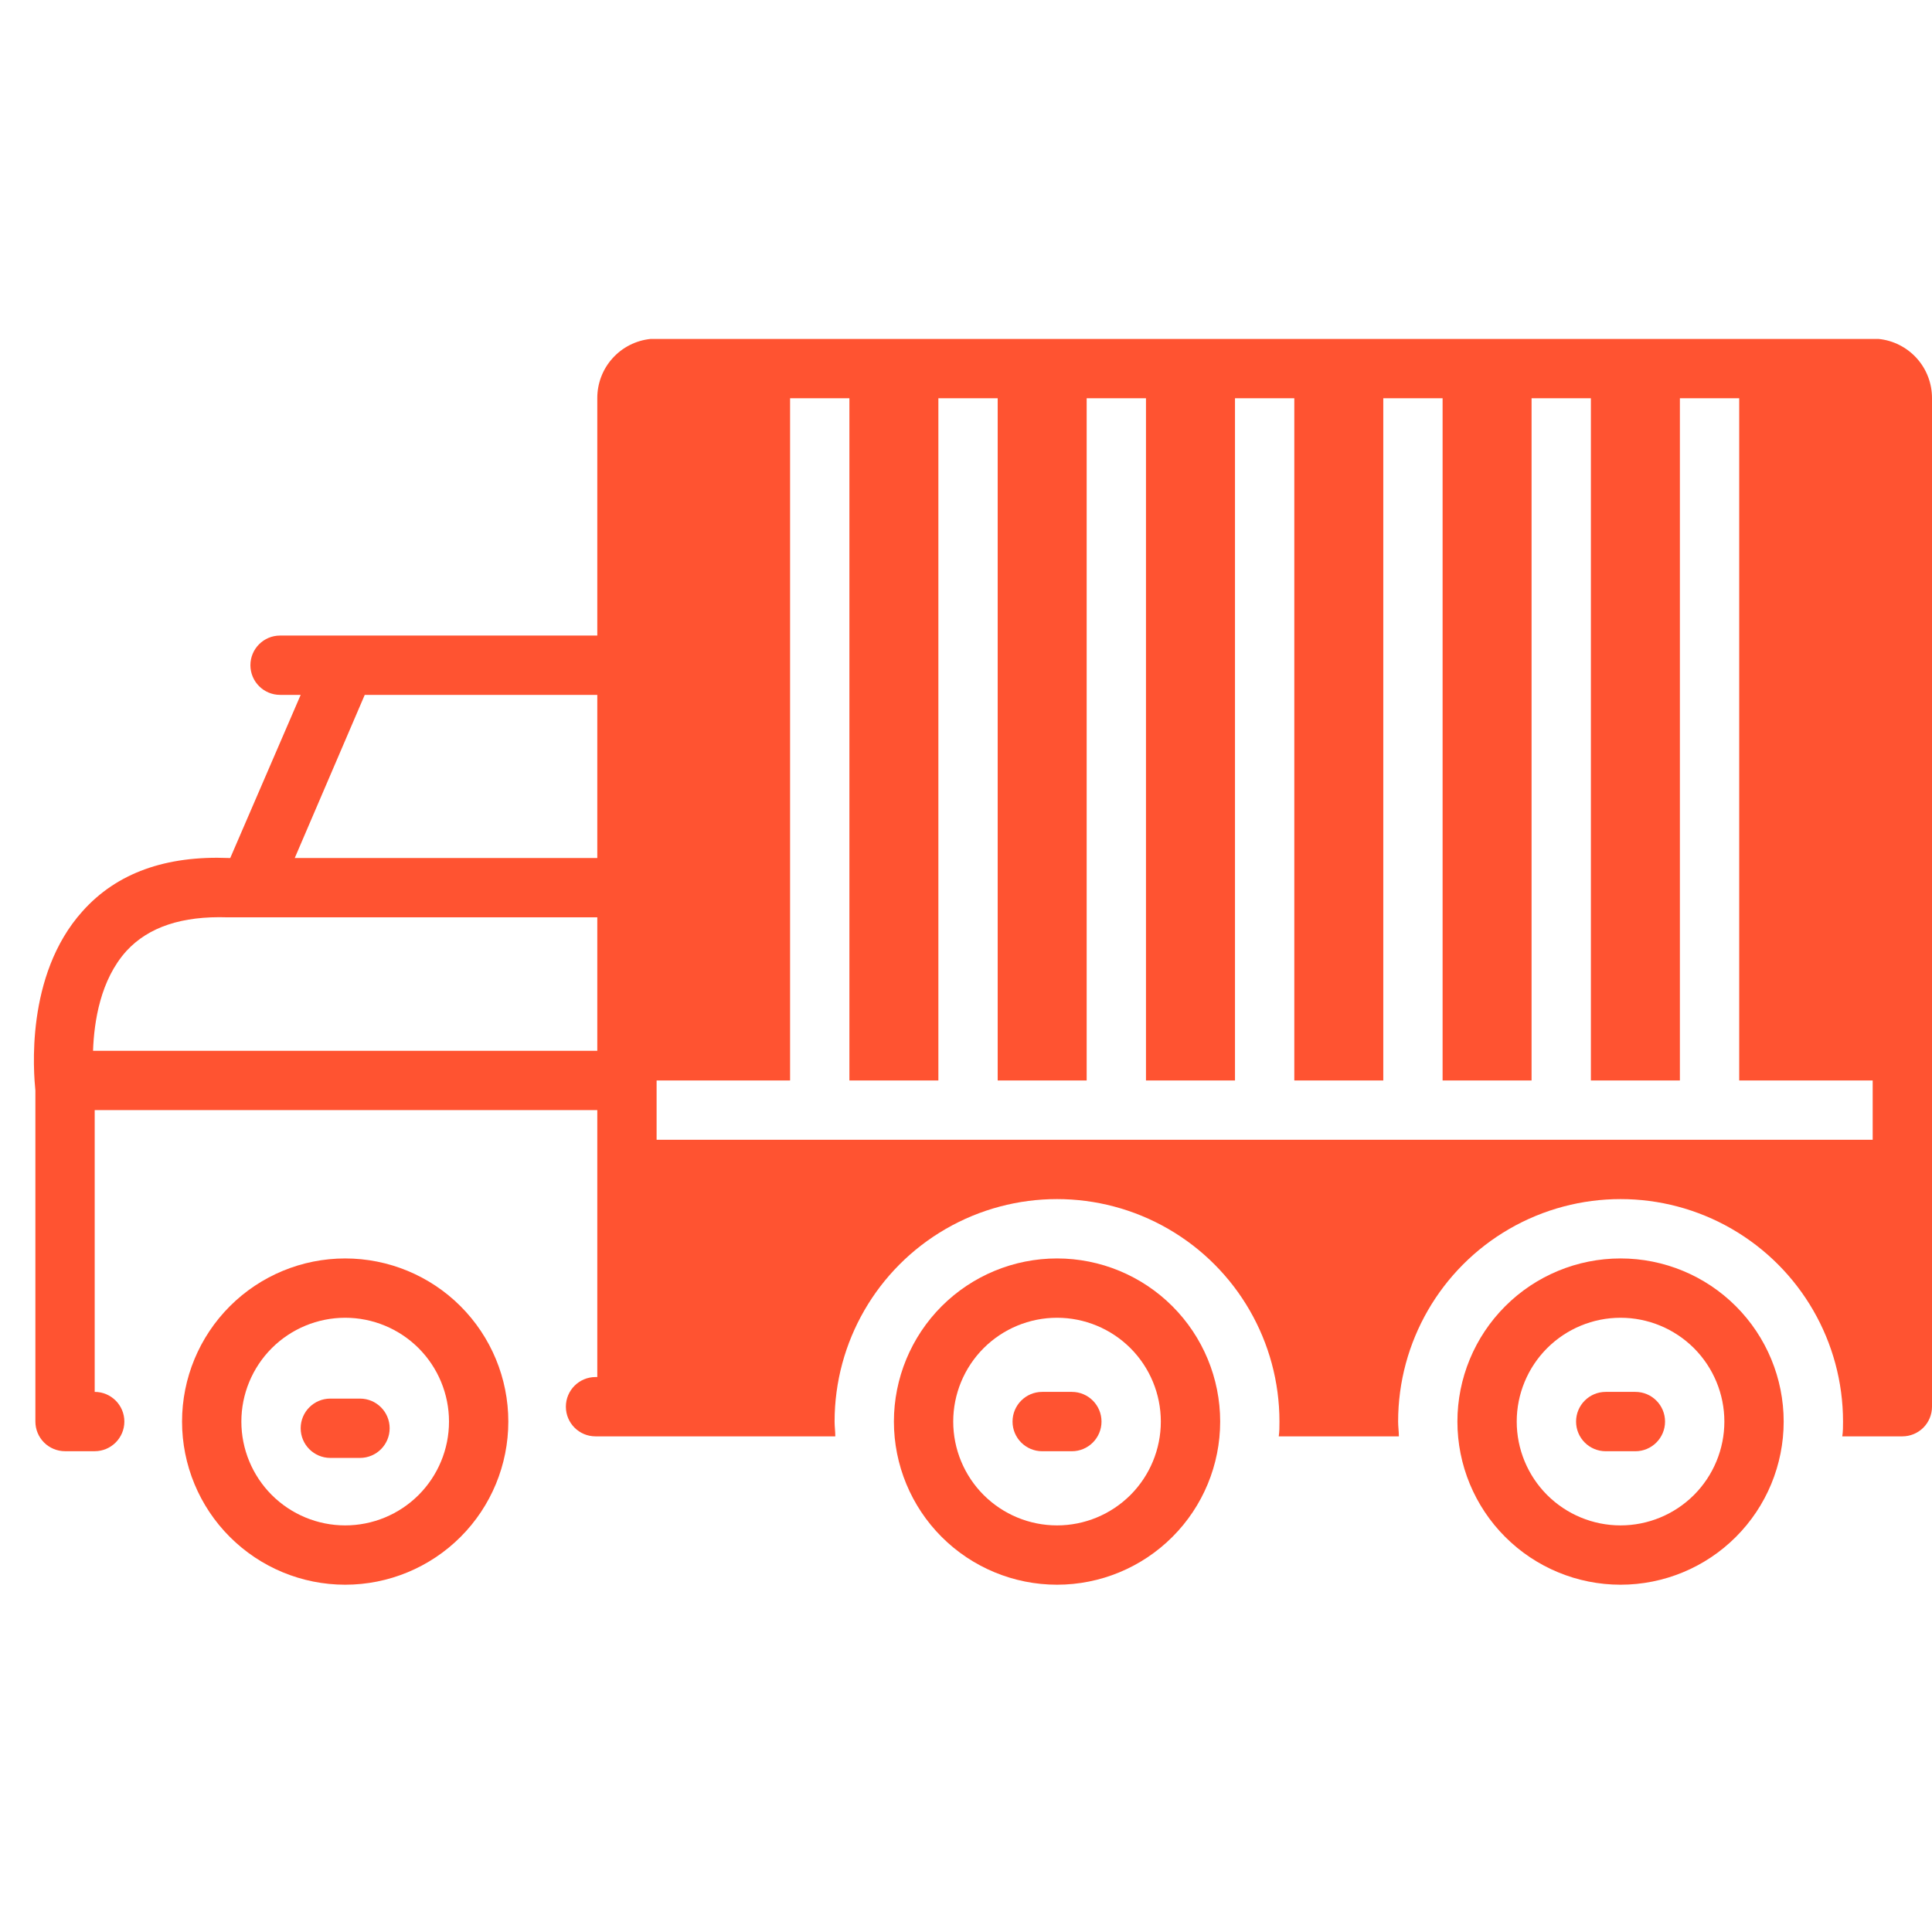 <svg width="57" height="57" viewBox="0 0 57 57" fill="none" xmlns="http://www.w3.org/2000/svg">
<path d="M10.184 37.128C8.908 37.128 7.684 37.635 6.781 38.538C5.878 39.441 5.371 40.665 5.371 41.941C5.371 43.217 5.878 44.442 6.781 45.344C7.684 46.247 8.908 46.754 10.184 46.754C11.46 46.754 12.685 46.247 13.588 45.344C14.49 44.442 14.997 43.217 14.997 41.941C14.997 40.665 14.49 39.441 13.588 38.538C12.685 37.635 11.46 37.128 10.184 37.128ZM10.184 45.004C9.372 45.004 8.593 44.681 8.018 44.107C7.444 43.532 7.121 42.753 7.121 41.941C7.121 41.129 7.444 40.35 8.018 39.775C8.593 39.201 9.372 38.878 10.184 38.878C10.996 38.878 11.775 39.201 12.35 39.775C12.924 40.35 13.247 41.129 13.247 41.941C13.247 42.753 12.924 43.532 12.35 44.107C11.775 44.681 10.996 45.004 10.184 45.004Z" fill="#FF5331"/>
<path d="M10.621 41.263H9.746C9.263 41.263 8.871 41.654 8.871 42.138C8.871 42.621 9.263 43.013 9.746 43.013H10.621C11.104 43.013 11.496 42.621 11.496 42.138C11.496 41.654 11.104 41.263 10.621 41.263Z" fill="#FF5331"/>
<path d="M47.811 37.128C46.535 37.128 45.31 37.635 44.408 38.538C43.505 39.441 42.998 40.665 42.998 41.941C42.998 43.217 43.505 44.442 44.408 45.344C45.31 46.247 46.535 46.754 47.811 46.754C49.087 46.754 50.312 46.247 51.214 45.344C52.117 44.442 52.624 43.217 52.624 41.941C52.624 40.665 52.117 39.441 51.214 38.538C50.312 37.635 49.087 37.128 47.811 37.128ZM47.811 45.004C46.999 45.004 46.22 44.681 45.645 44.107C45.071 43.532 44.748 42.753 44.748 41.941C44.748 41.129 45.071 40.35 45.645 39.775C46.22 39.201 46.999 38.878 47.811 38.878C48.623 38.878 49.402 39.201 49.977 39.775C50.551 40.35 50.874 41.129 50.874 41.941C50.874 42.753 50.551 43.532 49.977 44.107C49.402 44.681 48.623 45.004 47.811 45.004Z" fill="#FF5331"/>
<path d="M48.249 41.065H47.374C46.891 41.065 46.499 41.457 46.499 41.941C46.499 42.424 46.891 42.816 47.374 42.816H48.249C48.732 42.816 49.124 42.424 49.124 41.941C49.124 41.457 48.732 41.065 48.249 41.065Z" fill="#FF5331"/>
<path d="M31.186 37.128C29.909 37.128 28.685 37.635 27.782 38.538C26.88 39.441 26.373 40.665 26.373 41.941C26.373 43.217 26.88 44.442 27.782 45.344C28.685 46.247 29.91 46.754 31.186 46.754C32.462 46.754 33.686 46.247 34.589 45.344C35.492 44.442 35.999 43.217 35.999 41.941C35.999 40.665 35.492 39.441 34.589 38.538C33.686 37.635 32.462 37.128 31.186 37.128ZM31.186 45.004C30.373 45.004 29.595 44.681 29.02 44.107C28.446 43.532 28.123 42.753 28.123 41.941C28.123 41.129 28.446 40.35 29.02 39.775C29.595 39.201 30.373 38.878 31.186 38.878C31.998 38.878 32.777 39.201 33.352 39.775C33.926 40.35 34.248 41.129 34.248 41.941C34.248 42.753 33.926 43.532 33.352 44.107C32.777 44.681 31.998 45.004 31.186 45.004Z" fill="#FF5331"/>
<path d="M31.623 41.065H30.748C30.265 41.065 29.873 41.457 29.873 41.941C29.873 42.424 30.265 42.816 30.748 42.816H31.623C32.106 42.816 32.498 42.424 32.498 41.941C32.498 41.457 32.106 41.065 31.623 41.065Z" fill="#FF5331"/>
<path d="M55.425 10H19.193C18.76 10.045 18.36 10.248 18.07 10.572C17.779 10.895 17.62 11.315 17.622 11.75V18.751H8.263C7.78 18.751 7.388 19.142 7.388 19.626C7.388 20.109 7.78 20.501 8.263 20.501H8.871L6.793 25.314H6.754C4.898 25.239 3.446 25.751 2.435 26.884C0.729 28.779 0.996 31.68 1.044 32.174V41.94C1.044 42.172 1.136 42.395 1.3 42.559C1.464 42.723 1.687 42.815 1.919 42.815H2.794C3.277 42.815 3.669 42.423 3.669 41.94C3.669 41.457 3.277 41.065 2.794 41.065V32.752H17.622V40.627H17.57C17.086 40.627 16.695 41.019 16.695 41.502C16.695 41.986 17.086 42.377 17.57 42.377H24.644C24.644 42.233 24.623 42.089 24.623 41.94C24.623 39.595 25.873 37.429 27.904 36.256C29.935 35.084 32.436 35.084 34.467 36.256C36.498 37.429 37.748 39.595 37.748 41.94C37.748 42.089 37.748 42.233 37.727 42.377H41.271C41.271 42.233 41.249 42.089 41.249 41.94C41.249 39.595 42.5 37.429 44.53 36.256C46.561 35.084 49.063 35.084 51.093 36.256C53.124 37.429 54.375 39.595 54.375 41.94C54.375 42.089 54.375 42.233 54.353 42.377H56.125C56.357 42.377 56.58 42.285 56.744 42.121C56.908 41.957 57 41.734 57 41.502V11.75C57.002 11.315 56.842 10.894 56.551 10.571C56.259 10.247 55.858 10.043 55.425 10L55.425 10ZM17.622 27.501V31.002H2.745C2.776 30.127 2.964 28.906 3.73 28.057C4.382 27.348 5.371 27.02 6.714 27.064H17.622L17.622 27.501ZM17.622 25.314H8.696L10.761 20.501H17.622V25.314ZM55.25 33.627H19.372V31.877H23.31V11.75H25.06V31.877H27.685V11.75H29.435V31.877H32.06V11.75H33.81V31.877H36.436V11.75H38.186V31.877H40.811V11.75H42.561V31.877H45.186V11.75H46.936V31.877H49.562V11.75H51.312V31.877H55.25V33.627Z" fill="#FF5331"/>
</svg>
